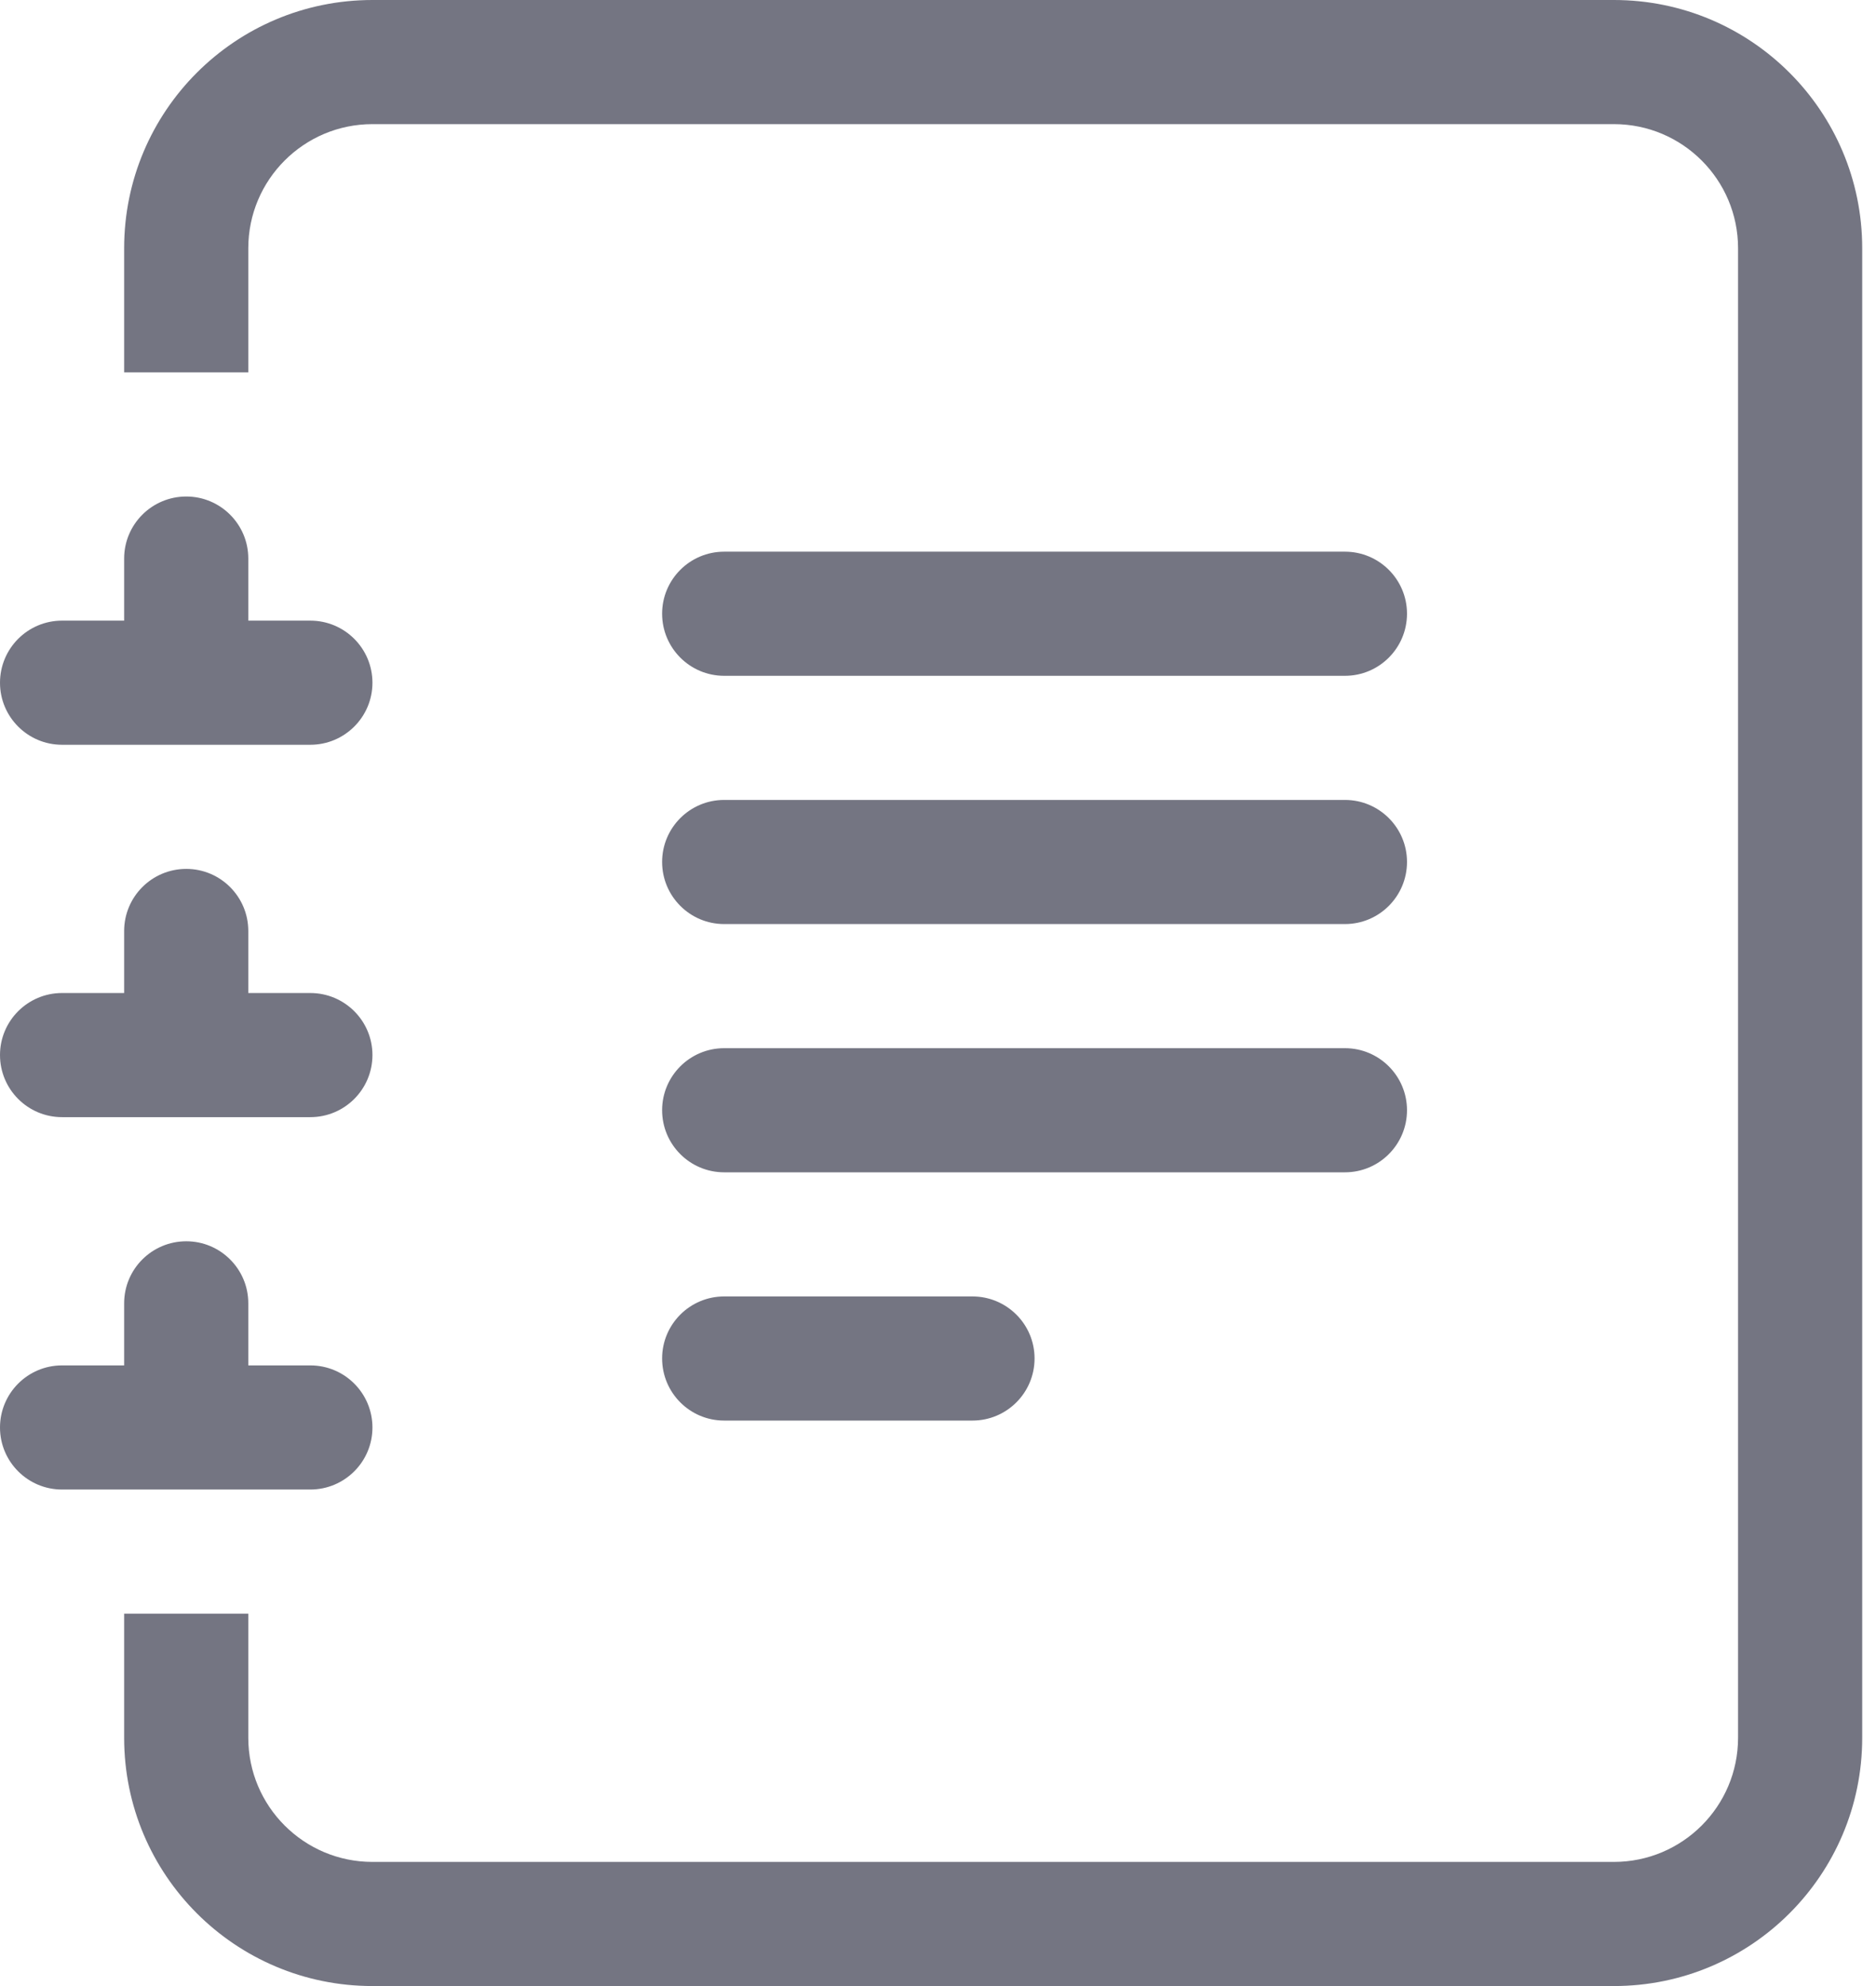 <svg width="17" height="18" viewBox="0 0 17 18" fill="none" xmlns="http://www.w3.org/2000/svg">
<path d="M6 12.312C6 12.002 6.252 11.75 6.562 11.75H8.812C9.123 11.75 9.375 12.002 9.375 12.312C9.375 12.623 9.123 12.875 8.812 12.875H6.562C6.252 12.875 6 12.623 6 12.312Z" fill="#747582"/>
<path d="M6 10.062C6 9.752 6.252 9.5 6.562 9.5H12.188C12.498 9.5 12.75 9.752 12.75 10.062C12.75 10.373 12.498 10.625 12.188 10.625H6.562C6.252 10.625 6 10.373 6 10.062Z" fill="#747582"/>
<path d="M6 7.812C6 7.502 6.252 7.25 6.562 7.25H12.188C12.498 7.25 12.75 7.502 12.75 7.812C12.75 8.123 12.498 8.375 12.188 8.375H6.562C6.252 8.375 6 8.123 6 7.812Z" fill="#747582"/>
<path d="M6 5.562C6 5.252 6.252 5 6.562 5H12.188C12.498 5 12.75 5.252 12.75 5.562C12.75 5.873 12.498 6.125 12.188 6.125H6.562C6.252 6.125 6 5.873 6 5.562Z" fill="#747582"/>
<path d="M3.375 0H14.625C15.868 0 16.875 1.007 16.875 2.25V15.75C16.875 16.993 15.868 18 14.625 18H3.375C2.132 18 1.125 16.993 1.125 15.75V14.625H2.25V15.75C2.25 16.371 2.754 16.875 3.375 16.875H14.625C15.246 16.875 15.75 16.371 15.75 15.75V2.25C15.75 1.629 15.246 1.125 14.625 1.125H3.375C2.754 1.125 2.25 1.629 2.25 2.25V3.375H1.125V2.25C1.125 1.007 2.132 0 3.375 0Z" fill="#747582"/>
<path d="M1.125 5.625V5.062C1.125 4.752 1.377 4.5 1.688 4.5C1.998 4.5 2.25 4.752 2.25 5.062V5.625H2.812C3.123 5.625 3.375 5.877 3.375 6.188C3.375 6.498 3.123 6.75 2.812 6.75H0.562C0.252 6.75 0 6.498 0 6.188C0 5.877 0.252 5.625 0.562 5.625H1.125Z" fill="#747582"/>
<path d="M1.125 9V8.438C1.125 8.127 1.377 7.875 1.688 7.875C1.998 7.875 2.25 8.127 2.25 8.438V9H2.812C3.123 9 3.375 9.252 3.375 9.562C3.375 9.873 3.123 10.125 2.812 10.125H0.562C0.252 10.125 0 9.873 0 9.562C0 9.252 0.252 9 0.562 9H1.125Z" fill="#747582"/>
<path d="M1.125 12.375V11.812C1.125 11.502 1.377 11.25 1.688 11.25C1.998 11.25 2.25 11.502 2.25 11.812V12.375H2.812C3.123 12.375 3.375 12.627 3.375 12.938C3.375 13.248 3.123 13.5 2.812 13.5H0.562C0.252 13.5 0 13.248 0 12.938C0 12.627 0.252 12.375 0.562 12.375H1.125Z" fill="#747582"/>
</svg>

